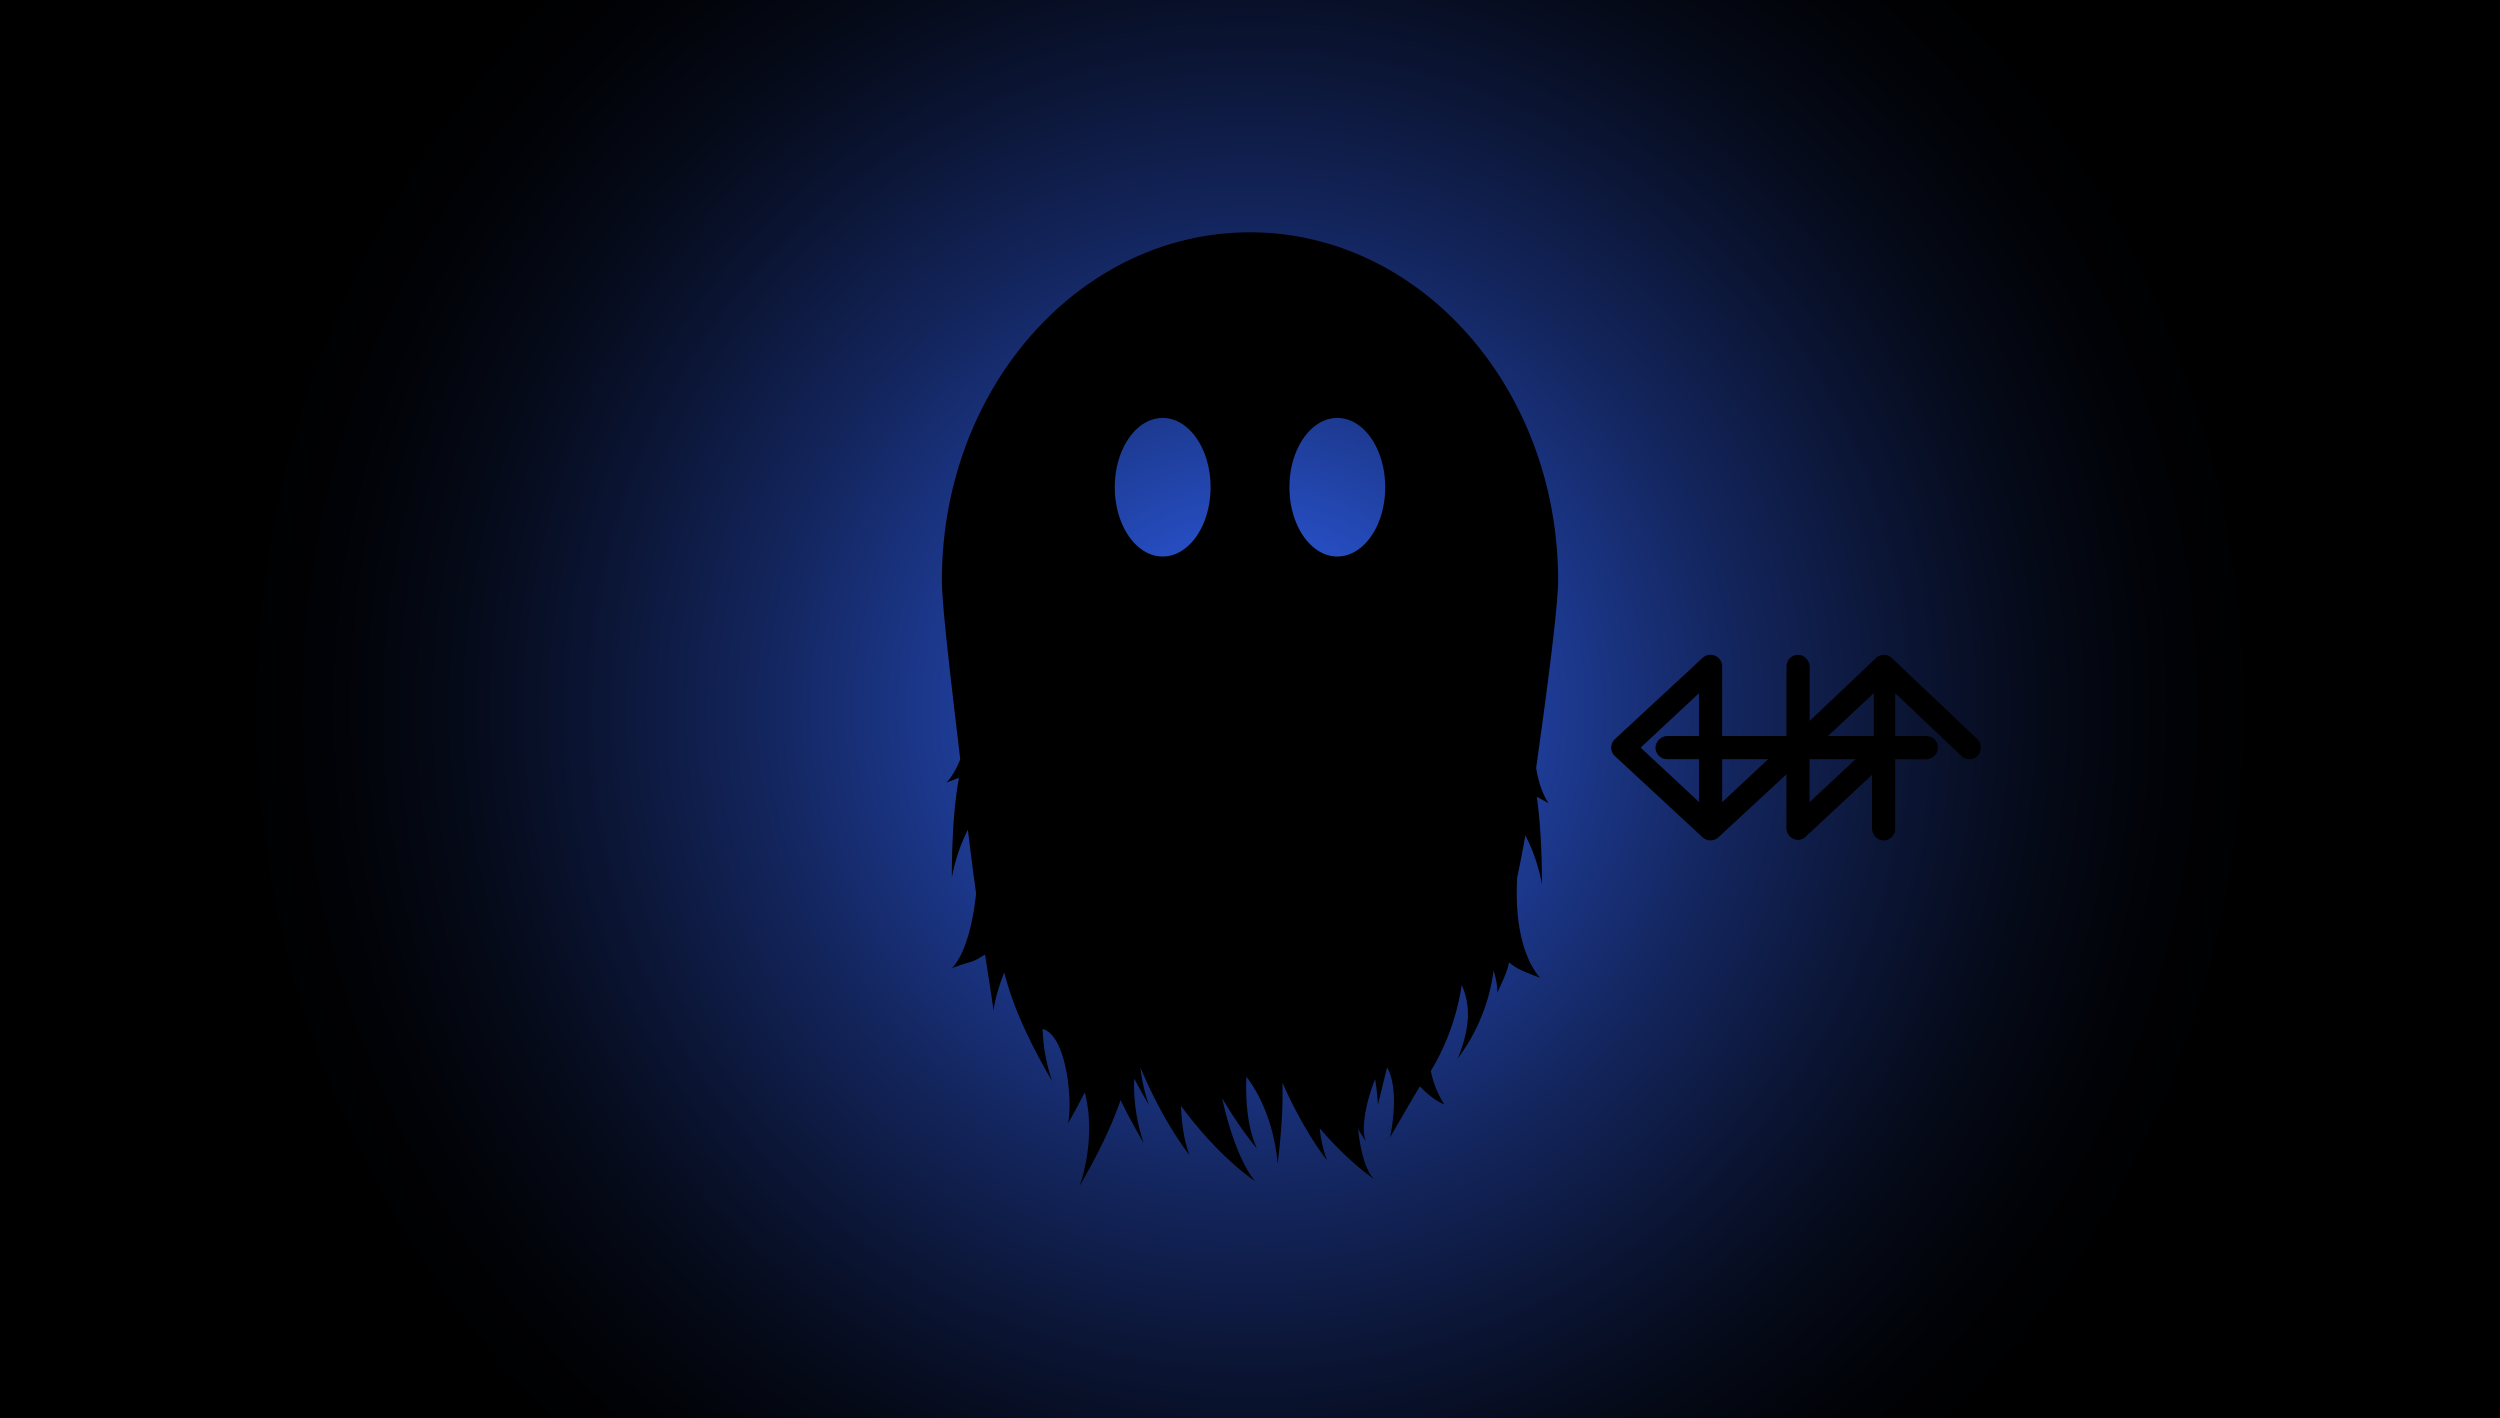 <svg id="Layer_1" data-name="Layer 1" xmlns="http://www.w3.org/2000/svg" xmlns:xlink="http://www.w3.org/1999/xlink" viewBox="0 0 1366 775"><defs><style>.cls-1{fill:url(#radial-gradient);}</style><radialGradient id="radial-gradient" cx="683" cy="387.5" r="555.27" gradientUnits="userSpaceOnUse"><stop offset="0" stop-color="#36f"/><stop offset="0.13" stop-color="#2953cf"/><stop offset="0.3" stop-color="#1d3a91"/><stop offset="0.48" stop-color="#13255d"/><stop offset="0.64" stop-color="#0b1535"/><stop offset="0.78" stop-color="#050a18"/><stop offset="0.91" stop-color="#010206"/><stop offset="1"/></radialGradient></defs><rect class="cls-1" width="1366" height="775"/><path d="M1083.43,406.86h0l-46.8-44.36h0a6.19,6.19,0,0,0-8.52,0h0l-36.3,34.41V367.35a6.82,6.82,0,0,0-4.95-6.39,6.34,6.34,0,0,0-7.72,6.19v38H944V367.29a6.38,6.38,0,0,0-10.74-4.79h0l-47.87,44.36h0a6.31,6.31,0,0,0,0,9.27h0l47.87,44.35h0a6.4,6.4,0,0,0,8.71,0h0l37.13-34.4v29.3a6.51,6.51,0,0,0,6.31,6.55,6.22,6.22,0,0,0,4.18-1.68l0-.05,36.26-33.83v29.29a6.83,6.83,0,0,0,4.94,6.4,6.35,6.35,0,0,0,7.73-6.19v-38h16.85a6.71,6.71,0,0,0,6.5-5.53,6.3,6.3,0,0,0-6.19-7.14h-17.16V381.72l36.26,34.36,0,.05a6.3,6.3,0,0,0,7,1.09,5.63,5.63,0,0,0,2.82-2.81A6.53,6.53,0,0,0,1083.43,406.86Zm-152.07-1.7H914.14a6.82,6.82,0,0,0-6.4,4.94,6.35,6.35,0,0,0,6.19,7.73h17.43v23.44l-31.9-29.78,31.9-29.77ZM944,441.27V417.83h25.11Zm82.87-59.55v23.44H1001.8Zm-35.1,59.55V417.83h25.11Z" transform="translate(-3 -3)"/><path d="M842.35,422.56c3.59-25.25,12-85.91,12-102.47,0-105-75.37-190.15-168.35-190.15S517.65,215.07,517.65,320.09c0,16.61,7.66,76.61,10,97.85-3.53,9-7.48,12.62-7.48,12.62,2.78-1,5-1.88,6.79-2.61-2.56,14.45-3.87,32-3.88,54.69a93.17,93.17,0,0,1,8.78-26.24c1.49,12.48,3,24.13,4.48,34.74C532.87,524.05,523.08,532,523.08,532c13.3-4.94,9.3-2,18.15-7.45,2.68,17.54,4.53,28.62,4.52,30.89a92.31,92.31,0,0,1,6-21c4.26,16.84,12.2,35.4,26.16,59.37a97.36,97.36,0,0,1-5.23-28.59c13.47,3.53,16.52,41,13.82,51.7q5.16-9,9.22-17.08c6.74,26-2.88,51.24-2.88,51.24,10.63-18.25,17.76-33.36,22.44-47,3.53,7.28,7.7,15.07,12.64,23.54a98.15,98.15,0,0,1-5.19-35.29c2.41,4.57,5.06,9.34,8,14.35a94.06,94.06,0,0,1-4.6-20.32c13.15,31.2,26.86,47.83,26.86,47.83-2.77-6.93-4.3-16.26-4.7-26.94,21.42,29,40.4,41.05,40.4,41.05-7.13-8.72-13.6-25.71-17.9-45.21,10.45,17.67,19,27.42,19,27.42-4.58-9.79-6.42-23.83-5.73-39.19,16,21.21,17,47.72,17,47.72,2.2-17.37,3-31.81,2.67-44.42C716,622.27,728.1,637,728.1,637a69.12,69.12,0,0,1-4-17.5c16.71,19.42,29.81,27.78,29.81,27.78-4.49-3.89-7.6-15.2-8.87-27.52a68.51,68.51,0,0,0,4.45,7c-3.19-5.73-.14-22,4.91-34.11,1.23,8.09,1.5,13.94,1.5,13.94,1.28-5.16,3.14-12.79,5-20.4,7.41,13.12,1.6,38.31,1.6,38.31,4.66-8,15-26,16.4-27.89,7.27,7.85,13.25,9.79,13.25,9.79a52.42,52.42,0,0,1-7.34-18.28c.84-1.34,1.63-2.66,2.35-4a128.22,128.22,0,0,0,14.53-42.9,39.41,39.41,0,0,1,3.39,14.69c.36,12.47-5.63,25.52-5.63,25.53a102,102,0,0,0,19.64-48.09c2.45,7.61,2,12.1,2,12.1,4.76-10,5.76-13,6.43-16.59,3.75,2.93,5.33,4.07,17.16,8.47,0,0-15-13.56-12.69-54.81,1.57-7.43,3.06-15.11,4.48-23a93.2,93.2,0,0,1,9.06,26.79c0-19.31-1-34.88-2.82-48,1.67,1,3.76,2.12,6.45,3.55C849.22,441.84,844.56,436.22,842.35,422.56ZM638.29,307.07c-14.45,0-26.17-16.95-26.17-37.85s11.72-37.85,26.17-37.85,26.16,16.94,26.16,37.85S652.74,307.07,638.29,307.07Zm69.26-37.85c0-20.91,11.71-37.85,26.16-37.85s26.17,16.94,26.17,37.85-11.72,37.85-26.17,37.85S707.55,290.12,707.55,269.22Z" transform="translate(-3 -3)"/></svg>